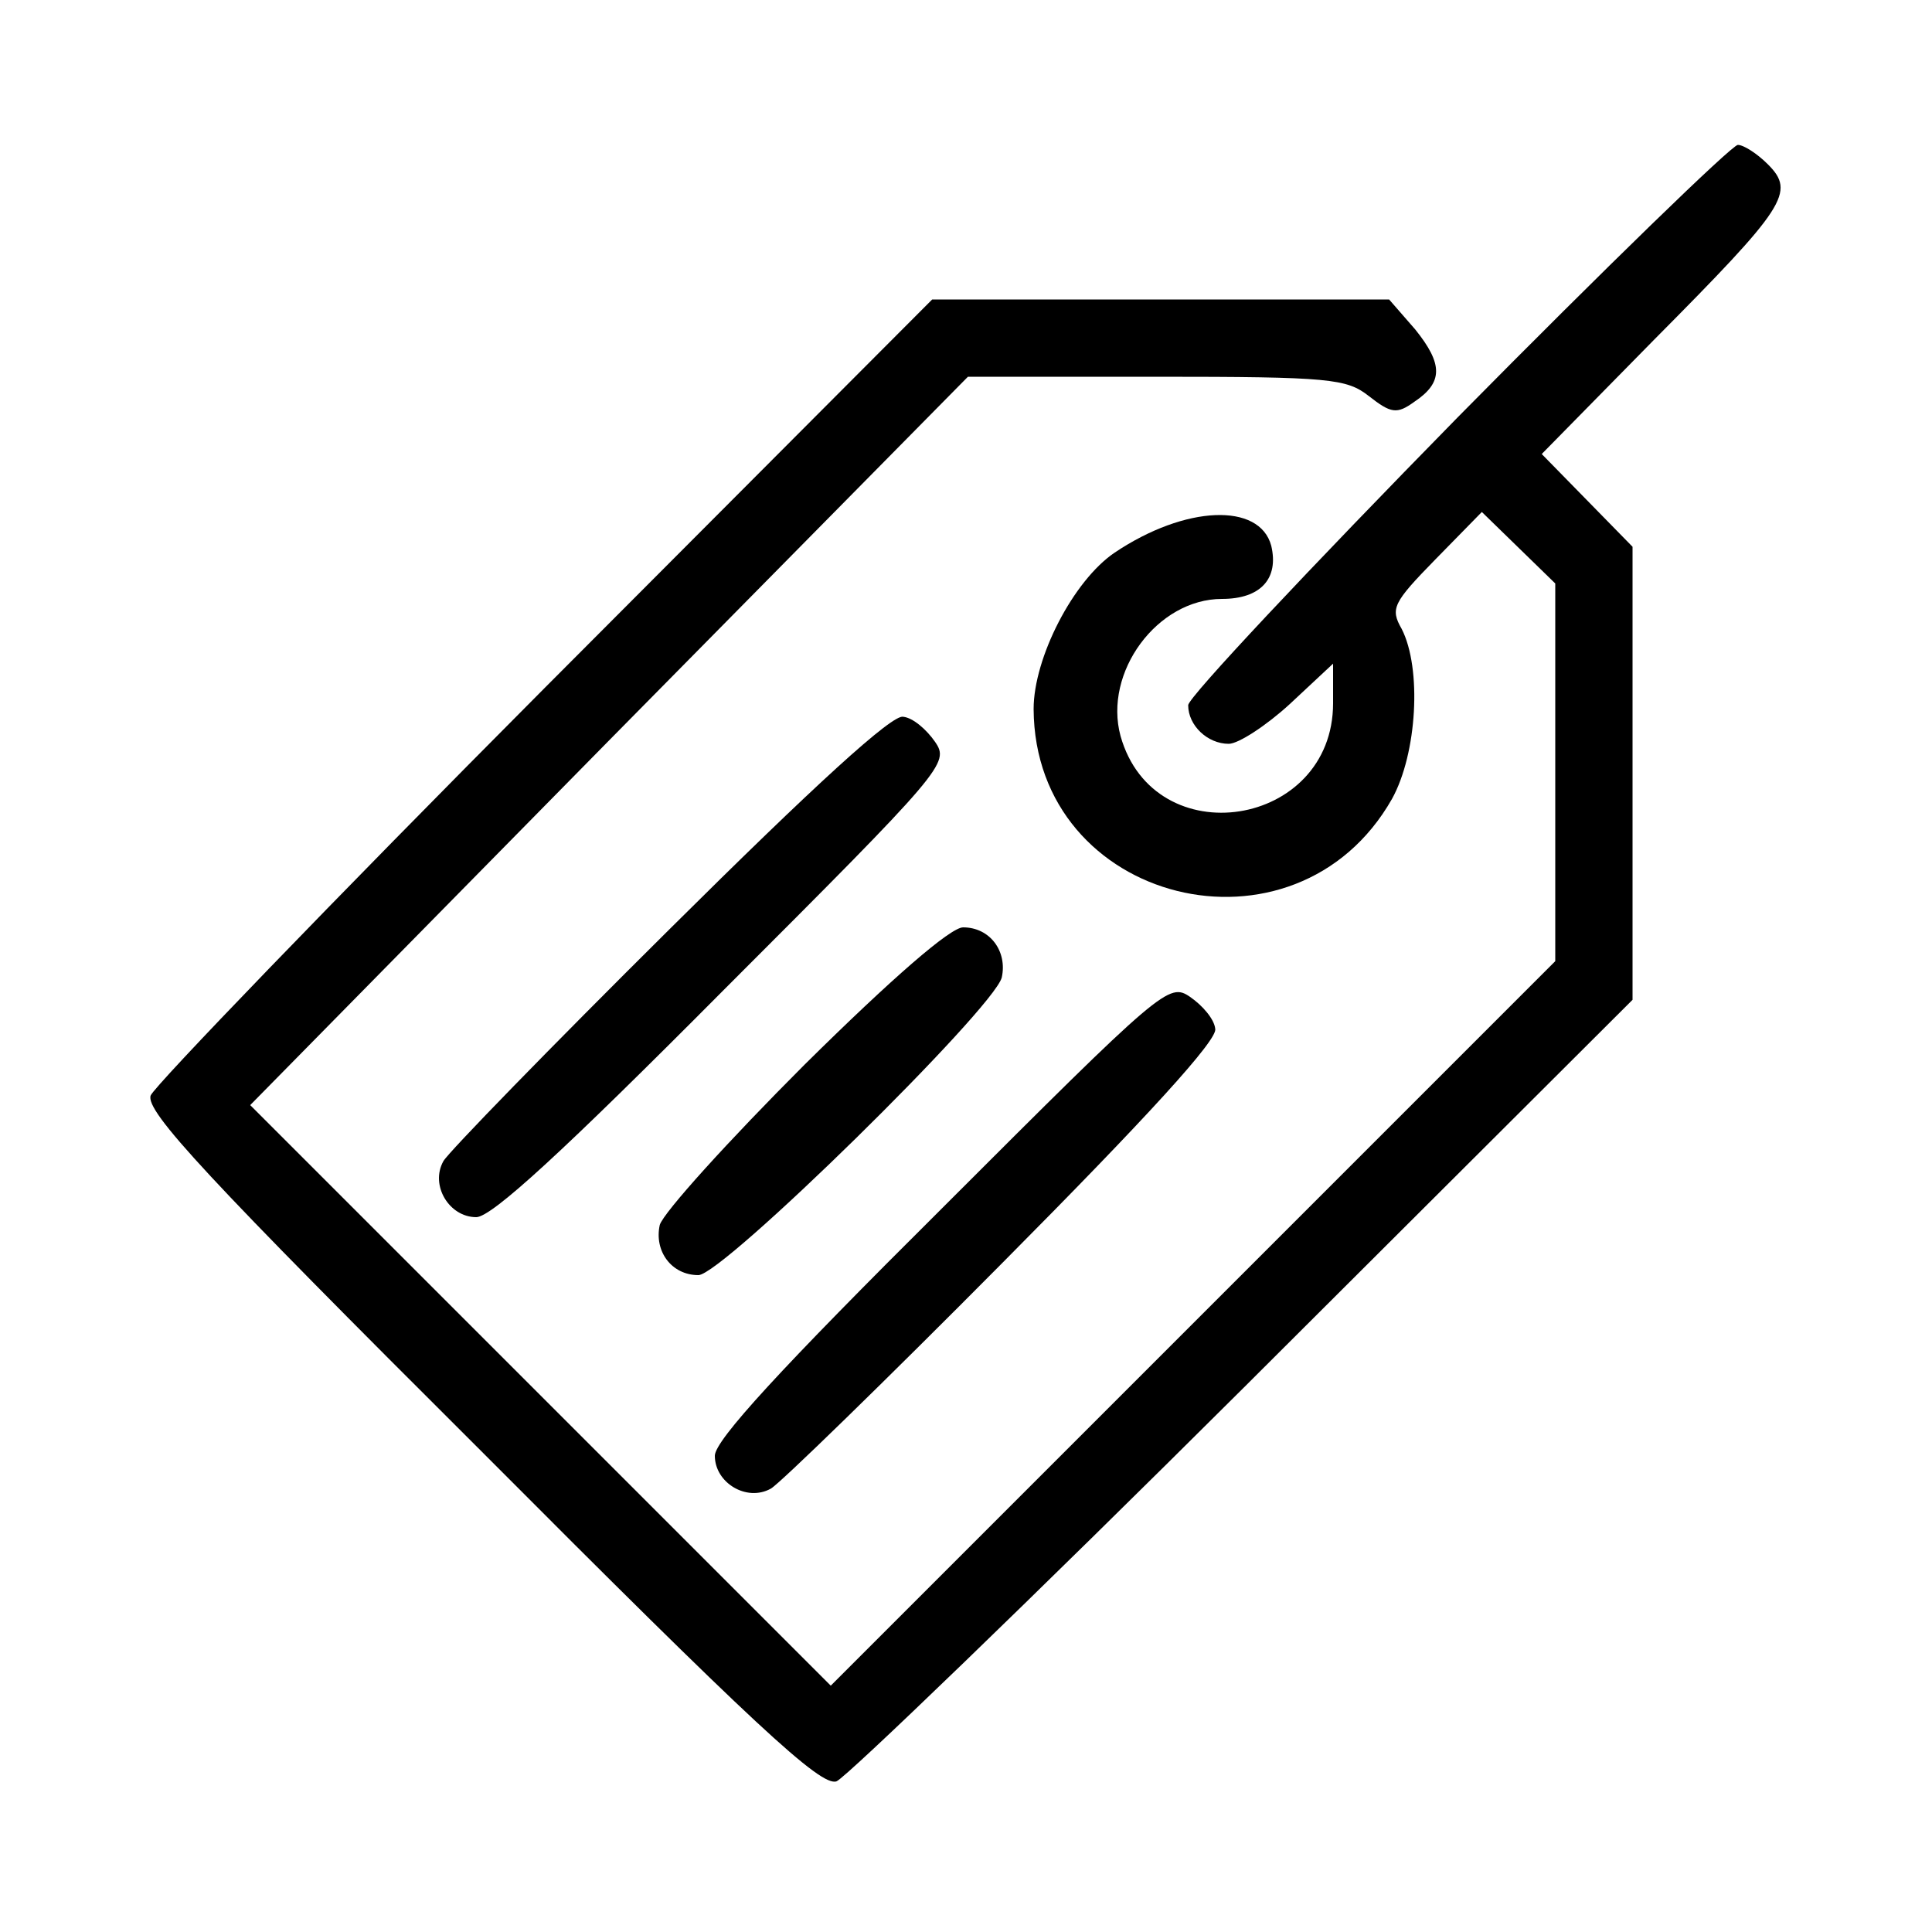 <?xml version="1.0" standalone="no"?>
<!DOCTYPE svg PUBLIC "-//W3C//DTD SVG 20010904//EN"
 "http://www.w3.org/TR/2001/REC-SVG-20010904/DTD/svg10.dtd">
<svg version="1.0" xmlns="http://www.w3.org/2000/svg"
 width="200pt" height="200pt" viewBox="0 0 200 200"
 preserveAspectRatio="xMidYMid meet">
<g transform="translate(0,200) scale(0.1,-0.1)"
fill="#000000" stroke="none">
<path d="M1509 1568 c-153 -156 -279 -290 -279 -298 0 -21 20 -40 42 -40 10 0
39 19 63 41 l45 42 0 -41 c0 -129 -185 -158 -220 -34 -18 66 38 142 105 142
40 0 59 21 51 55 -12 45 -89 42 -162 -7 -43 -29 -84 -109 -84 -162 1 -202 271
-269 371 -93 26 47 31 135 10 176 -12 21 -9 27 35 72 l48 49 38 -37 38 -37 0
-196 0 -195 -375 -375 -375 -375 -301 301 -300 300 371 377 372 377 195 0
c180 0 197 -2 220 -20 23 -18 29 -19 47 -6 30 20 30 39 1 75 l-27 31 -236 0
-237 0 -401 -402 c-221 -222 -404 -412 -408 -422 -6 -16 58 -85 342 -368 283
-284 352 -348 368 -342 10 4 200 187 422 408 l402 401 0 235 0 234 -47 48 -47
48 116 118 c137 138 147 153 118 182 -11 11 -25 20 -31 20 -6 0 -137 -127
-290 -282z"/>
<path d="M693 1038 c-123 -122 -229 -231 -234 -240 -14 -25 6 -58 34 -58 16 0
90 68 256 235 229 229 234 235 219 257 -9 13 -23 25 -33 26 -11 3 -91 -70
-242 -220z"/>
<path d="M833 898 c-79 -79 -146 -153 -150 -166 -6 -27 12 -52 40 -52 25 0
305 275 314 308 6 27 -12 52 -40 52 -13 0 -73 -52 -164 -142z"/>
<path d="M975 749 c-167 -166 -235 -240 -235 -256 0 -28 33 -48 58 -34 9 5
118 111 240 234 150 151 223 231 220 242 -1 10 -13 24 -26 33 -22 15 -28 10
-257 -219z"/>
</g>
</svg>
